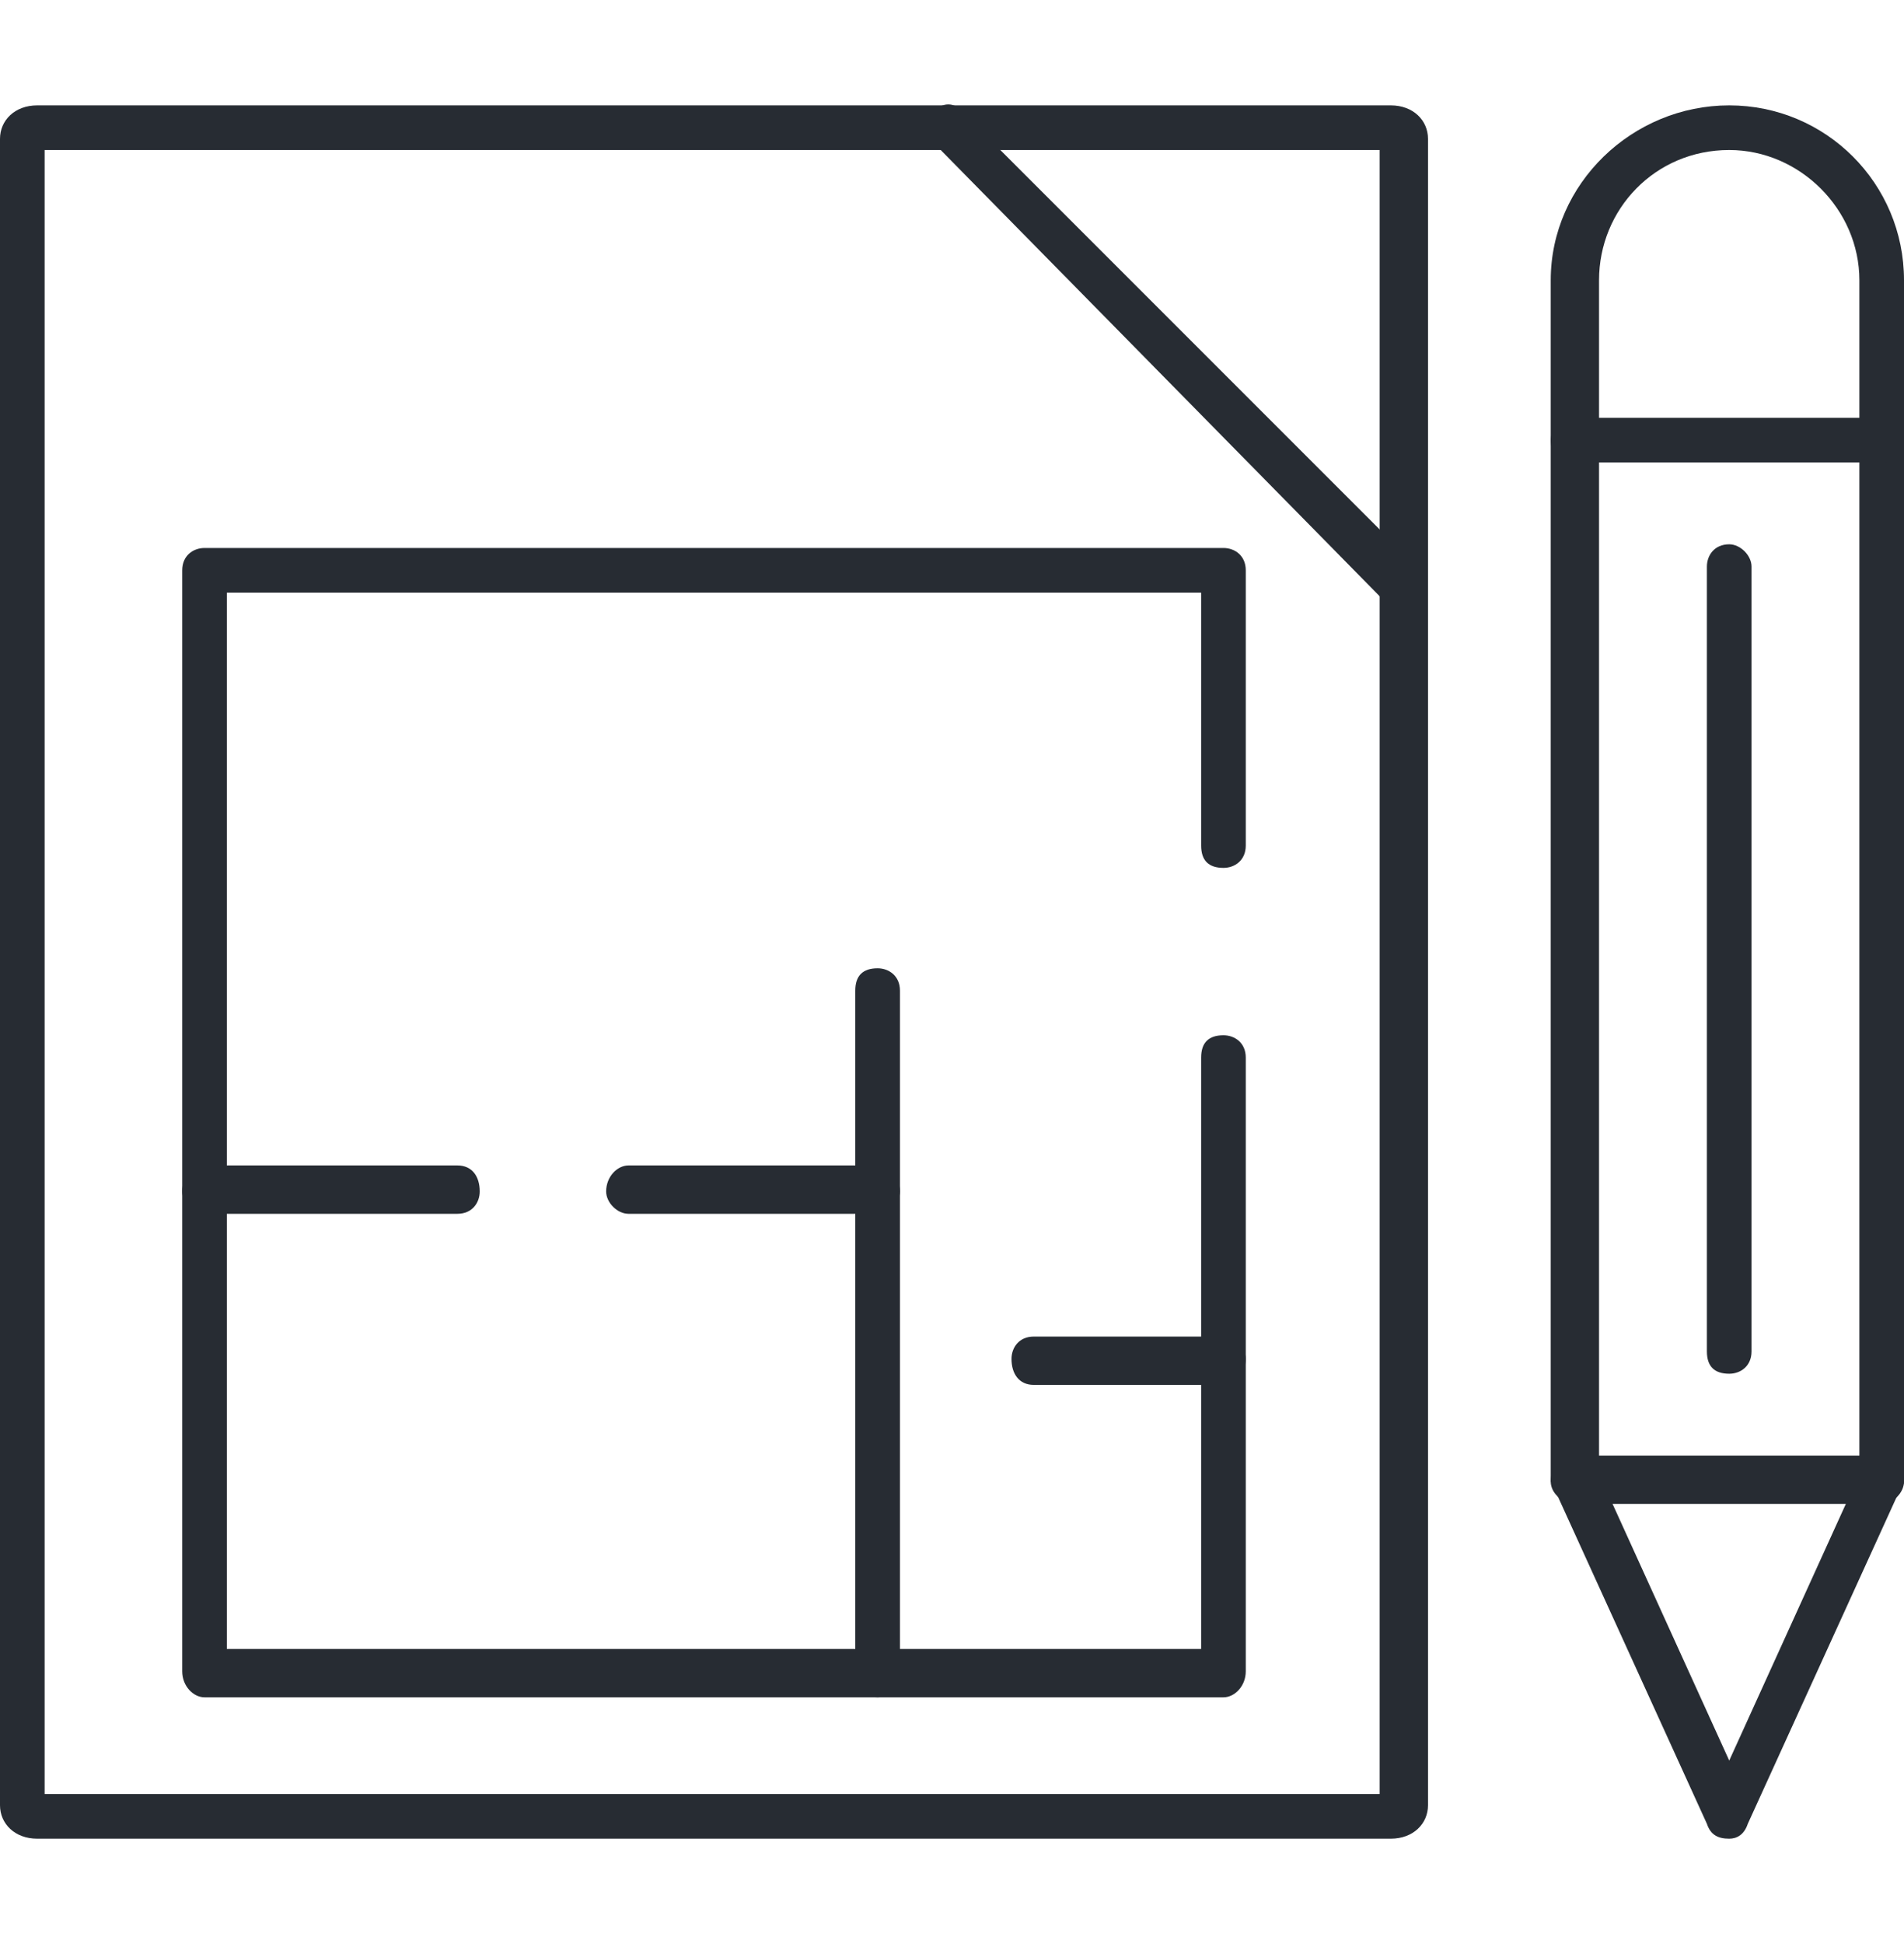 <svg width="48" height="49" viewBox="0 0 48 49" fill="none" xmlns="http://www.w3.org/2000/svg">
	<path d="M35.062 46.344H0.938C0.375 46.344 0 45.969 0 45.5V3.5C0 3.031 0.375 2.656 0.938 2.656H35.062C35.625 2.656 36 3.031 36 3.5V45.5C36 45.969 35.625 46.344 35.062 46.344ZM1.125 45.219H34.781V3.781H1.125V45.219Z" fill="#272C33" />
	<path d="M35.438 15.312C35.25 15.312 35.062 15.312 34.969 15.219L23.531 3.594C23.25 3.406 23.25 3.031 23.531 2.844C23.719 2.562 24.094 2.562 24.281 2.844L35.812 14.375C36 14.562 36 14.938 35.812 15.219C35.719 15.312 35.531 15.312 35.438 15.312Z" fill="#272C33" />
	<path d="M30.844 42.781H5.156C4.875 42.781 4.594 42.5 4.594 42.125V14.375C4.594 14 4.875 13.812 5.156 13.812H30.844C31.125 13.812 31.406 14 31.406 14.375V21.312C31.406 21.688 31.125 21.875 30.844 21.875C30.469 21.875 30.281 21.688 30.281 21.312V14.938H5.719V41.562H30.281V26.656C30.281 26.281 30.469 26.094 30.844 26.094C31.125 26.094 31.406 26.281 31.406 26.656V42.125C31.406 42.5 31.125 42.781 30.844 42.781Z" fill="#272C33" />
	<path d="M22.125 20.562C21.75 20.562 21.562 20.281 21.562 19.906V14.375C21.562 14 21.75 13.812 22.125 13.812C22.406 13.812 22.688 14 22.688 14.375V19.906C22.688 20.281 22.406 20.562 22.125 20.562Z" sfill="#272C33" />
	<path d="M22.125 42.781C21.75 42.781 21.562 42.5 21.562 42.125V24.969C21.562 24.594 21.75 24.406 22.125 24.406C22.406 24.406 22.688 24.594 22.688 24.969V42.125C22.688 42.5 22.406 42.781 22.125 42.781Z" fill="#272C33" />
	<path d="M11.531 30.594H5.156C4.875 30.594 4.594 30.312 4.594 30.031C4.594 29.656 4.875 29.375 5.156 29.375H11.531C11.906 29.375 12.094 29.656 12.094 30.031C12.094 30.312 11.906 30.594 11.531 30.594Z" fill="#272C33" />
	<path d="M22.125 30.594H15.844C15.562 30.594 15.281 30.312 15.281 30.031C15.281 29.656 15.562 29.375 15.844 29.375H22.125C22.406 29.375 22.688 29.656 22.688 30.031C22.688 30.312 22.406 30.594 22.125 30.594Z" fill="#272C33" />
	<path d="M30.844 34.906H26.062C25.688 34.906 25.5 34.625 25.5 34.25C25.5 33.969 25.688 33.688 26.062 33.688H30.844C31.125 33.688 31.406 33.969 31.406 34.25C31.406 34.625 31.125 34.906 30.844 34.906Z" fill="#272C33" />
	<path d="M43.594 46.344C43.312 46.344 43.125 46.25 43.031 45.969L39.188 37.531C39.188 37.438 39.094 37.344 39.094 37.344V7.062C39.094 4.625 41.156 2.656 43.594 2.656C46.031 2.656 48 4.625 48 7.062V37.344C48 37.344 48 37.438 47.906 37.531L44.062 45.969C43.969 46.25 43.781 46.344 43.594 46.344ZM40.312 37.156L43.594 44.375L46.875 37.156V7.062C46.875 5.281 45.375 3.781 43.594 3.781C41.719 3.781 40.312 5.281 40.312 7.062V37.156Z" fill="#272C33" />
	<path d="M47.438 11.656H39.75C39.375 11.656 39.094 11.469 39.094 11.094C39.094 10.812 39.375 10.531 39.75 10.531H47.438C47.719 10.531 48 10.812 48 11.094C48 11.469 47.719 11.656 47.438 11.656Z" fill="#272C33" />
	<path d="M47.438 37.906H39.75C39.375 37.906 39.094 37.625 39.094 37.344C39.094 36.969 39.375 36.688 39.75 36.688H47.438C47.719 36.688 48 36.969 48 37.344C48 37.625 47.719 37.906 47.438 37.906Z" fill="#272C33" />
	<path d="M43.594 34.625C43.219 34.625 43.031 34.438 43.031 34.062V14.281C43.031 14 43.219 13.719 43.594 13.719C43.875 13.719 44.156 14 44.156 14.281V34.062C44.156 34.438 43.875 34.625 43.594 34.625Z" fill="#272C33" />
</svg>